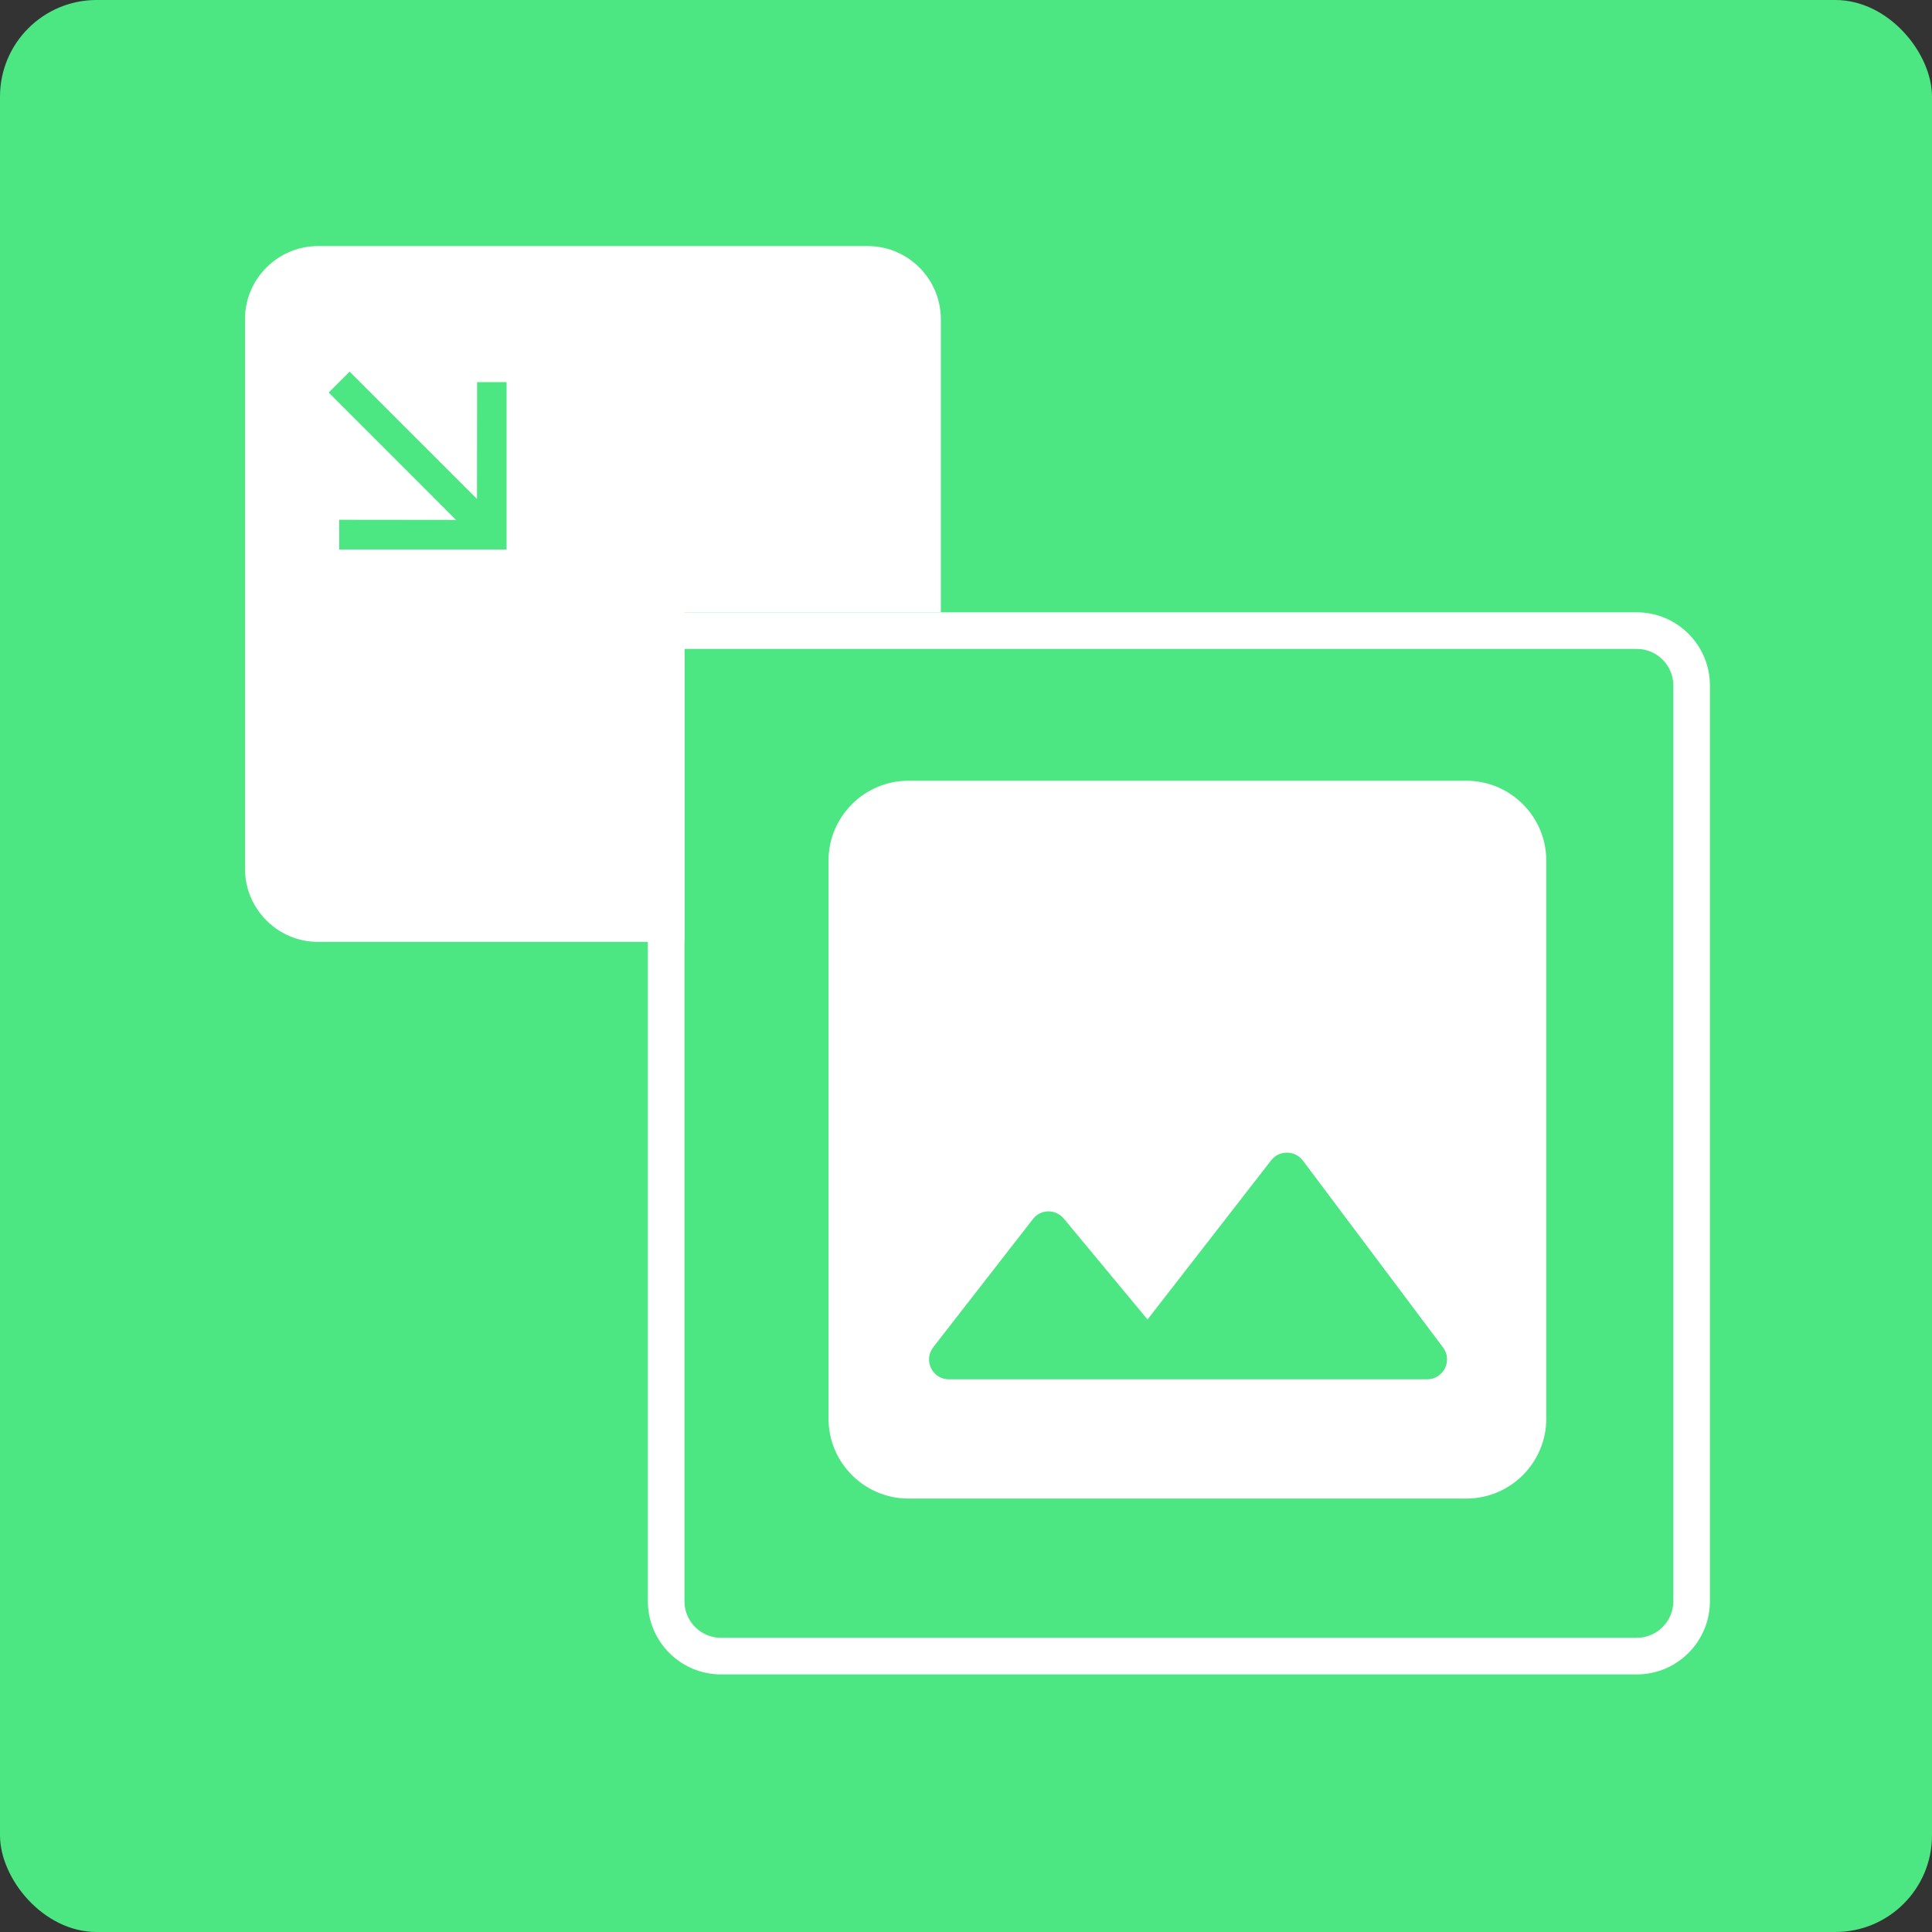 <svg width="45" height="45" viewBox="0 0 45 45" fill="none" xmlns="http://www.w3.org/2000/svg">
<rect x="0" y="0" width="45" height="45" fill="#333333" stroke="none"/>
<rect width="45" height="45" rx="2.25" fill="#4CE682"/>
<path d="M15.516 14.688H38.122C38.828 14.688 39.401 15.261 39.401 15.968V37.294C39.401 38.001 38.828 38.574 38.122 38.574H16.796C16.089 38.574 15.516 38.001 15.516 37.294V14.688Z" stroke="white" stroke-width="0.853"/>
<path fill-rule="evenodd" clip-rule="evenodd" d="M7.412 5.731C6.47 5.731 5.706 6.495 5.706 7.437V20.233C5.706 21.175 6.47 21.939 7.412 21.939H15.943V14.262H21.914V7.437C21.914 6.495 21.15 5.731 20.208 5.731H7.412Z" fill="white"/>
<path d="M11.799 8.9H11.112L11.11 11.622L8.143 8.656L7.656 9.143L10.622 12.11L7.9 12.107V12.799H11.799V8.9Z" fill="#4CE682"/>
<path d="M36.016 33.046V20.043C36.016 19.021 35.18 18.185 34.158 18.185H21.155C20.134 18.185 19.298 19.021 19.298 20.043V33.046C19.298 34.068 20.134 34.904 21.155 34.904H34.158C35.18 34.904 36.016 34.068 36.016 33.046ZM24.778 28.384L26.728 30.733L29.607 27.027C29.793 26.786 30.165 26.786 30.35 27.037L33.61 31.384C33.843 31.69 33.62 32.127 33.239 32.127H22.103C21.713 32.127 21.499 31.681 21.741 31.374L24.053 28.402C24.23 28.161 24.583 28.151 24.778 28.384V28.384Z" fill="white"/>
</svg>
